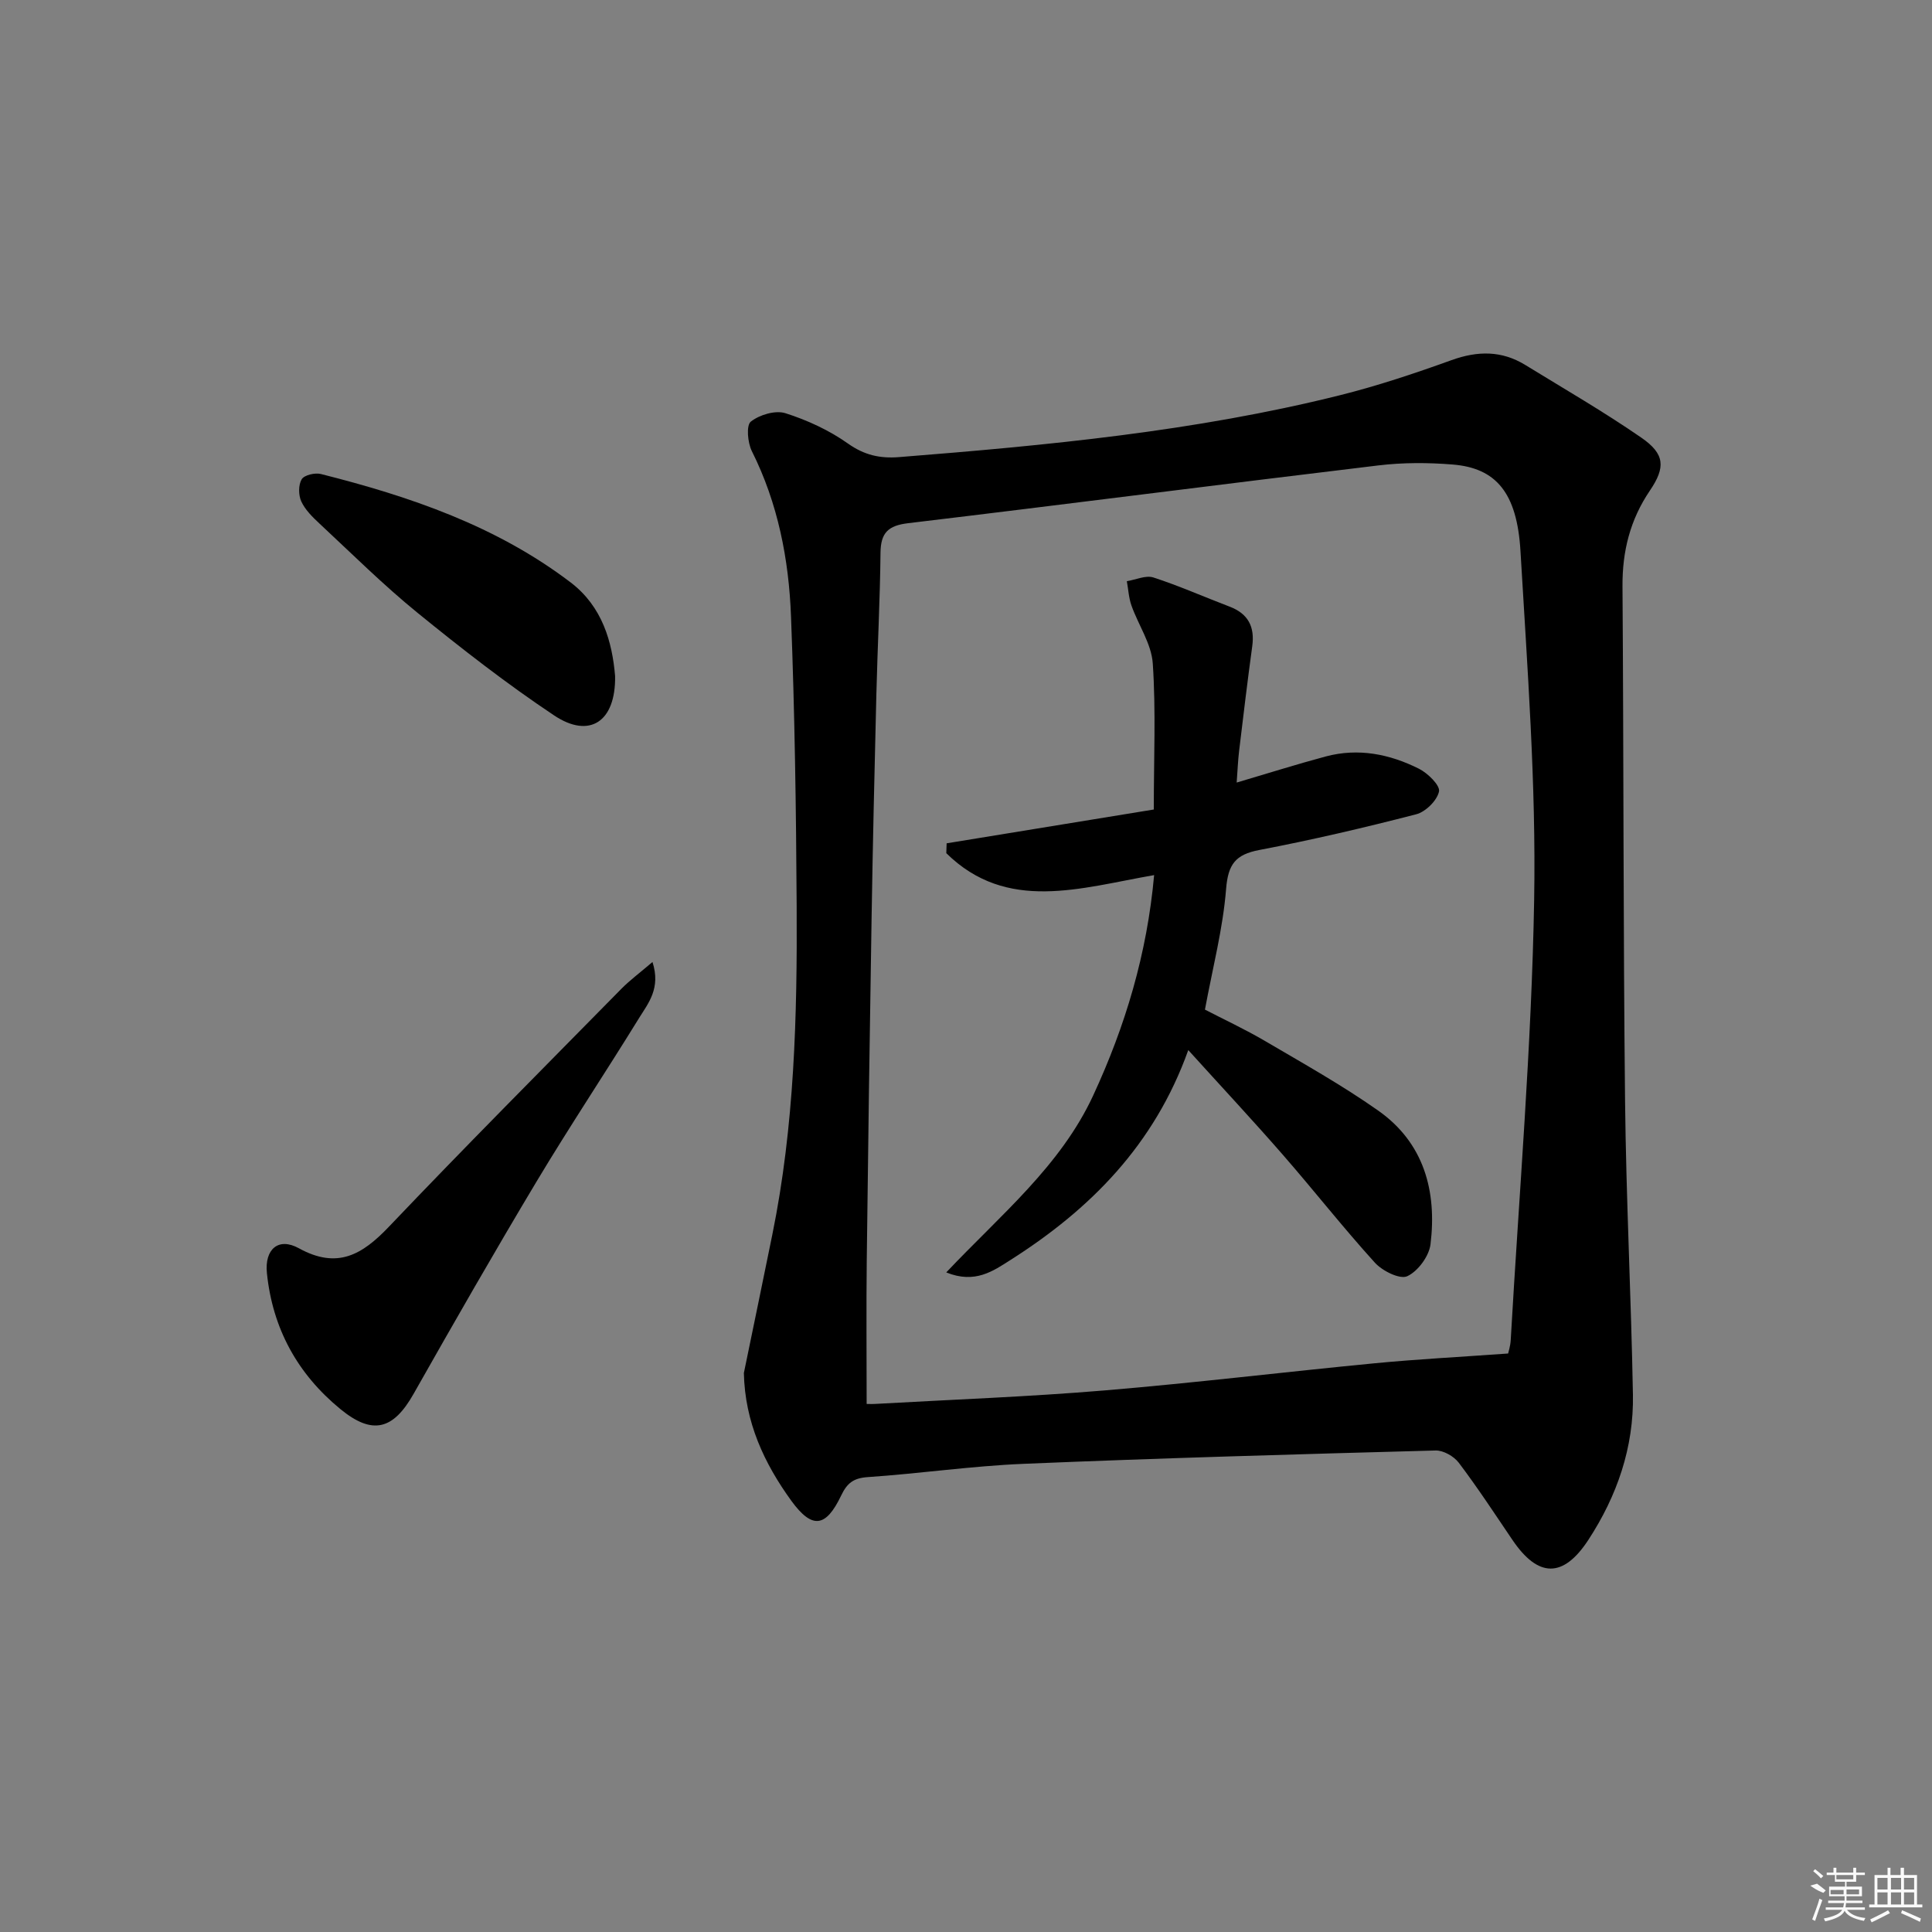 <svg enable-background="new 0 0 400 400" viewBox="0 0 400 400" xmlns="http://www.w3.org/2000/svg"><rect x="0" y="0" width="400" height="400" fill="#808080" stroke="none"/><path d="m154.01 284.27c1.97-9.57 3.96-19.13 5.9-28.7 4.57-22.46 5.16-45.24 5.03-68.04-.11-19.98-.4-39.96-1.17-59.92-.45-11.83-2.7-23.41-8.11-34.21-.87-1.75-1.19-5.34-.21-6.11 1.8-1.42 5.08-2.4 7.16-1.74 4.54 1.44 9.07 3.53 12.95 6.28 3.39 2.4 6.61 3.12 10.57 2.81 30.65-2.43 61.24-5.32 91.16-12.78 7.87-1.96 15.61-4.55 23.24-7.3 5.39-1.94 10.37-2 15.26 1 8.06 4.95 16.27 9.69 24.04 15.06 4.86 3.36 5.05 6.11 1.75 10.97-4.08 6.02-5.71 12.55-5.66 19.79.25 35.49.15 70.99.53 106.48.22 20.3 1.26 40.58 1.63 60.88.2 10.93-3.29 20.99-9.23 30.08-5.22 7.98-10.4 7.85-15.72 0-3.64-5.37-7.19-10.8-11.1-15.97-1.01-1.34-3.2-2.59-4.82-2.54-28.44.77-56.88 1.57-85.3 2.76-10.77.45-21.5 2.02-32.27 2.75-2.93.2-4.26 1.24-5.48 3.8-3.19 6.67-6.01 6.99-10.29 1.15-5.66-7.81-9.64-16.31-9.86-26.5zm158.23-4.04c.05-.26.47-1.52.54-2.81 1.73-30.36 4.32-60.71 4.85-91.1.42-24.04-1.42-48.15-2.83-72.19-.71-12.18-5.1-17.25-14.09-17.96-5.08-.41-10.29-.42-15.34.19-32.46 3.89-64.88 8.08-97.34 11.96-4.12.49-5.68 1.96-5.73 6.09-.1 9.8-.62 19.6-.86 29.41-.38 15.47-.74 30.93-.99 46.4-.39 23.62-.72 47.25-1 70.88-.11 9.74-.02 19.49-.02 29.57.3 0 1.1.04 1.89-.01 15.76-.89 31.55-1.47 47.28-2.78 18.7-1.56 37.34-3.83 56.02-5.63 8.84-.85 17.74-1.31 27.62-2.02z"/><path d="m135.09 199.17c1.76 5.46-.89 8.55-2.78 11.61-6.98 11.33-14.36 22.4-21.2 33.81-8.71 14.54-17.14 29.26-25.49 44.01-4.2 7.42-8.49 8.59-15.13 3.15-8.89-7.28-14.06-16.69-15.23-28.18-.5-4.9 2.35-7.48 6.62-5.13 7.96 4.39 13.11 1.35 18.65-4.47 15.85-16.65 32.07-32.93 48.19-49.32 1.73-1.74 3.72-3.21 6.37-5.48z"/><path d="m127.35 139.98c.15 9.47-5.3 13.02-12.61 8.15-9.8-6.53-19.14-13.81-28.28-21.24-7.09-5.77-13.6-12.24-20.3-18.48-1.45-1.35-2.97-2.84-3.78-4.59-.6-1.3-.62-3.42.08-4.59.53-.88 2.76-1.4 3.98-1.09 18.46 4.65 36.34 10.75 51.71 22.45 6.58 5.01 8.61 12.35 9.2 19.39z"/><path d="m195.99 174.6c14.28-2.33 28.56-4.66 42.89-7 0-10.62.45-20.46-.21-30.23-.27-4.07-2.98-7.96-4.41-11.99-.57-1.6-.65-3.36-.96-5.05 1.85-.3 3.92-1.28 5.5-.77 5.34 1.73 10.5 4.03 15.76 6.03 3.88 1.47 5.26 4.19 4.7 8.23-.99 7.22-1.85 14.45-2.72 21.68-.23 1.95-.31 3.93-.5 6.52 6.49-1.91 12.42-3.79 18.43-5.4 6.75-1.81 13.26-.5 19.33 2.55 1.82.92 4.4 3.45 4.13 4.7-.4 1.88-2.78 4.22-4.73 4.72-10.75 2.78-21.57 5.31-32.47 7.39-4.95.94-6.47 2.96-6.88 8.07-.65 8.2-2.77 16.28-4.38 24.98 3.83 1.99 8.3 4.06 12.53 6.55 7.87 4.62 15.87 9.1 23.32 14.34 9.5 6.68 12.2 16.68 10.85 27.7-.3 2.47-2.61 5.59-4.82 6.61-1.53.7-5.14-1.09-6.69-2.8-6.59-7.26-12.65-15-19.1-22.39-6.2-7.11-12.65-14.02-19.54-21.63-7.02 19.64-20.3 32.96-36.77 43.43-3.63 2.31-7.37 5.02-13.34 2.6 11.26-11.92 23.66-22.03 30.42-36.63 6.66-14.38 11.15-29.32 12.62-45.63-15.28 2.66-30.47 7.82-43.03-4.54.02-.68.04-1.36.07-2.04z"/><g fill="#fafafa"><path d="m374.8 390.4 1.4-.4c.7.5 1.3 1 1.8 1.4l-.5.5c-1.5-.6-2.1-1.1-2.7-1.5zm1 7.3-.6-.3c.5-1.4 1.1-2.8 1.5-4.3.2.1.4.2.6.3-.5 1.3-1 2.8-1.5 4.3zm-.4-10.3.4-.4c.4.3 1 .8 1.7 1.4l-.5.5c-.4-.5-1-1-1.6-1.5zm2.5.3h1.7v-1h.6v1h3.5v-1h.6v1h1.8v.5h-1.8v1.4h-2v1h3.2v2h-3.2v.9h3.3v.5h-3.4c0 .3-.1.6-.1.9h4v.5h-3.7c.7.9 1.9 1.5 3.8 1.7-.1.2-.2.4-.3.6-2.1-.4-3.5-1.1-4-2.1-.4 1-1.8 1.7-4 2.2-.1-.2-.2-.4-.3-.6 2.1-.4 3.4-1 3.8-1.8h-3.4v-.5h3.6c.1-.3.1-.6.2-.9h-3.3v-.5h3.4c0-.3 0-.6 0-.9h-3.2v-2h3.3v-1h-2.1v-1.4h-1.7v-.5zm1.1 3.5v1h2.7c0-.3 0-.4 0-.4 0-.1 0-.2 0-.2 0-.1 0-.2 0-.3h-2.7zm1.2-3v.9h3.5v-.9zm4.7 3h-2.6v.6.4h2.6z"/><path d="m393.6 386.7h.6v1.5h2.7v6.1h1.1v.6h-11v-.6h1.1v-6.1h2.7v-1.5h.6v1.5h2.1v-1.5zm-2.7 8.8.4.6c-1.2.6-2.5 1.3-3.8 1.9-.1-.2-.2-.4-.3-.6 1.2-.6 2.5-1.2 3.7-1.9zm-2.2-6.7v2.4h2.1v-2.4zm0 3v2.5h2.1v-2.5zm2.8-3v2.4h2.1v-2.4zm0 3v2.5h2.1v-2.5zm6 6.1c-1.4-.7-2.7-1.3-3.9-1.8l.2-.6c1.5.6 2.7 1.2 3.9 1.7zm-1.2-9.1h-2.1v2.4h2.1zm-2.1 3v2.5h2.1v-2.5z"/></g></svg>